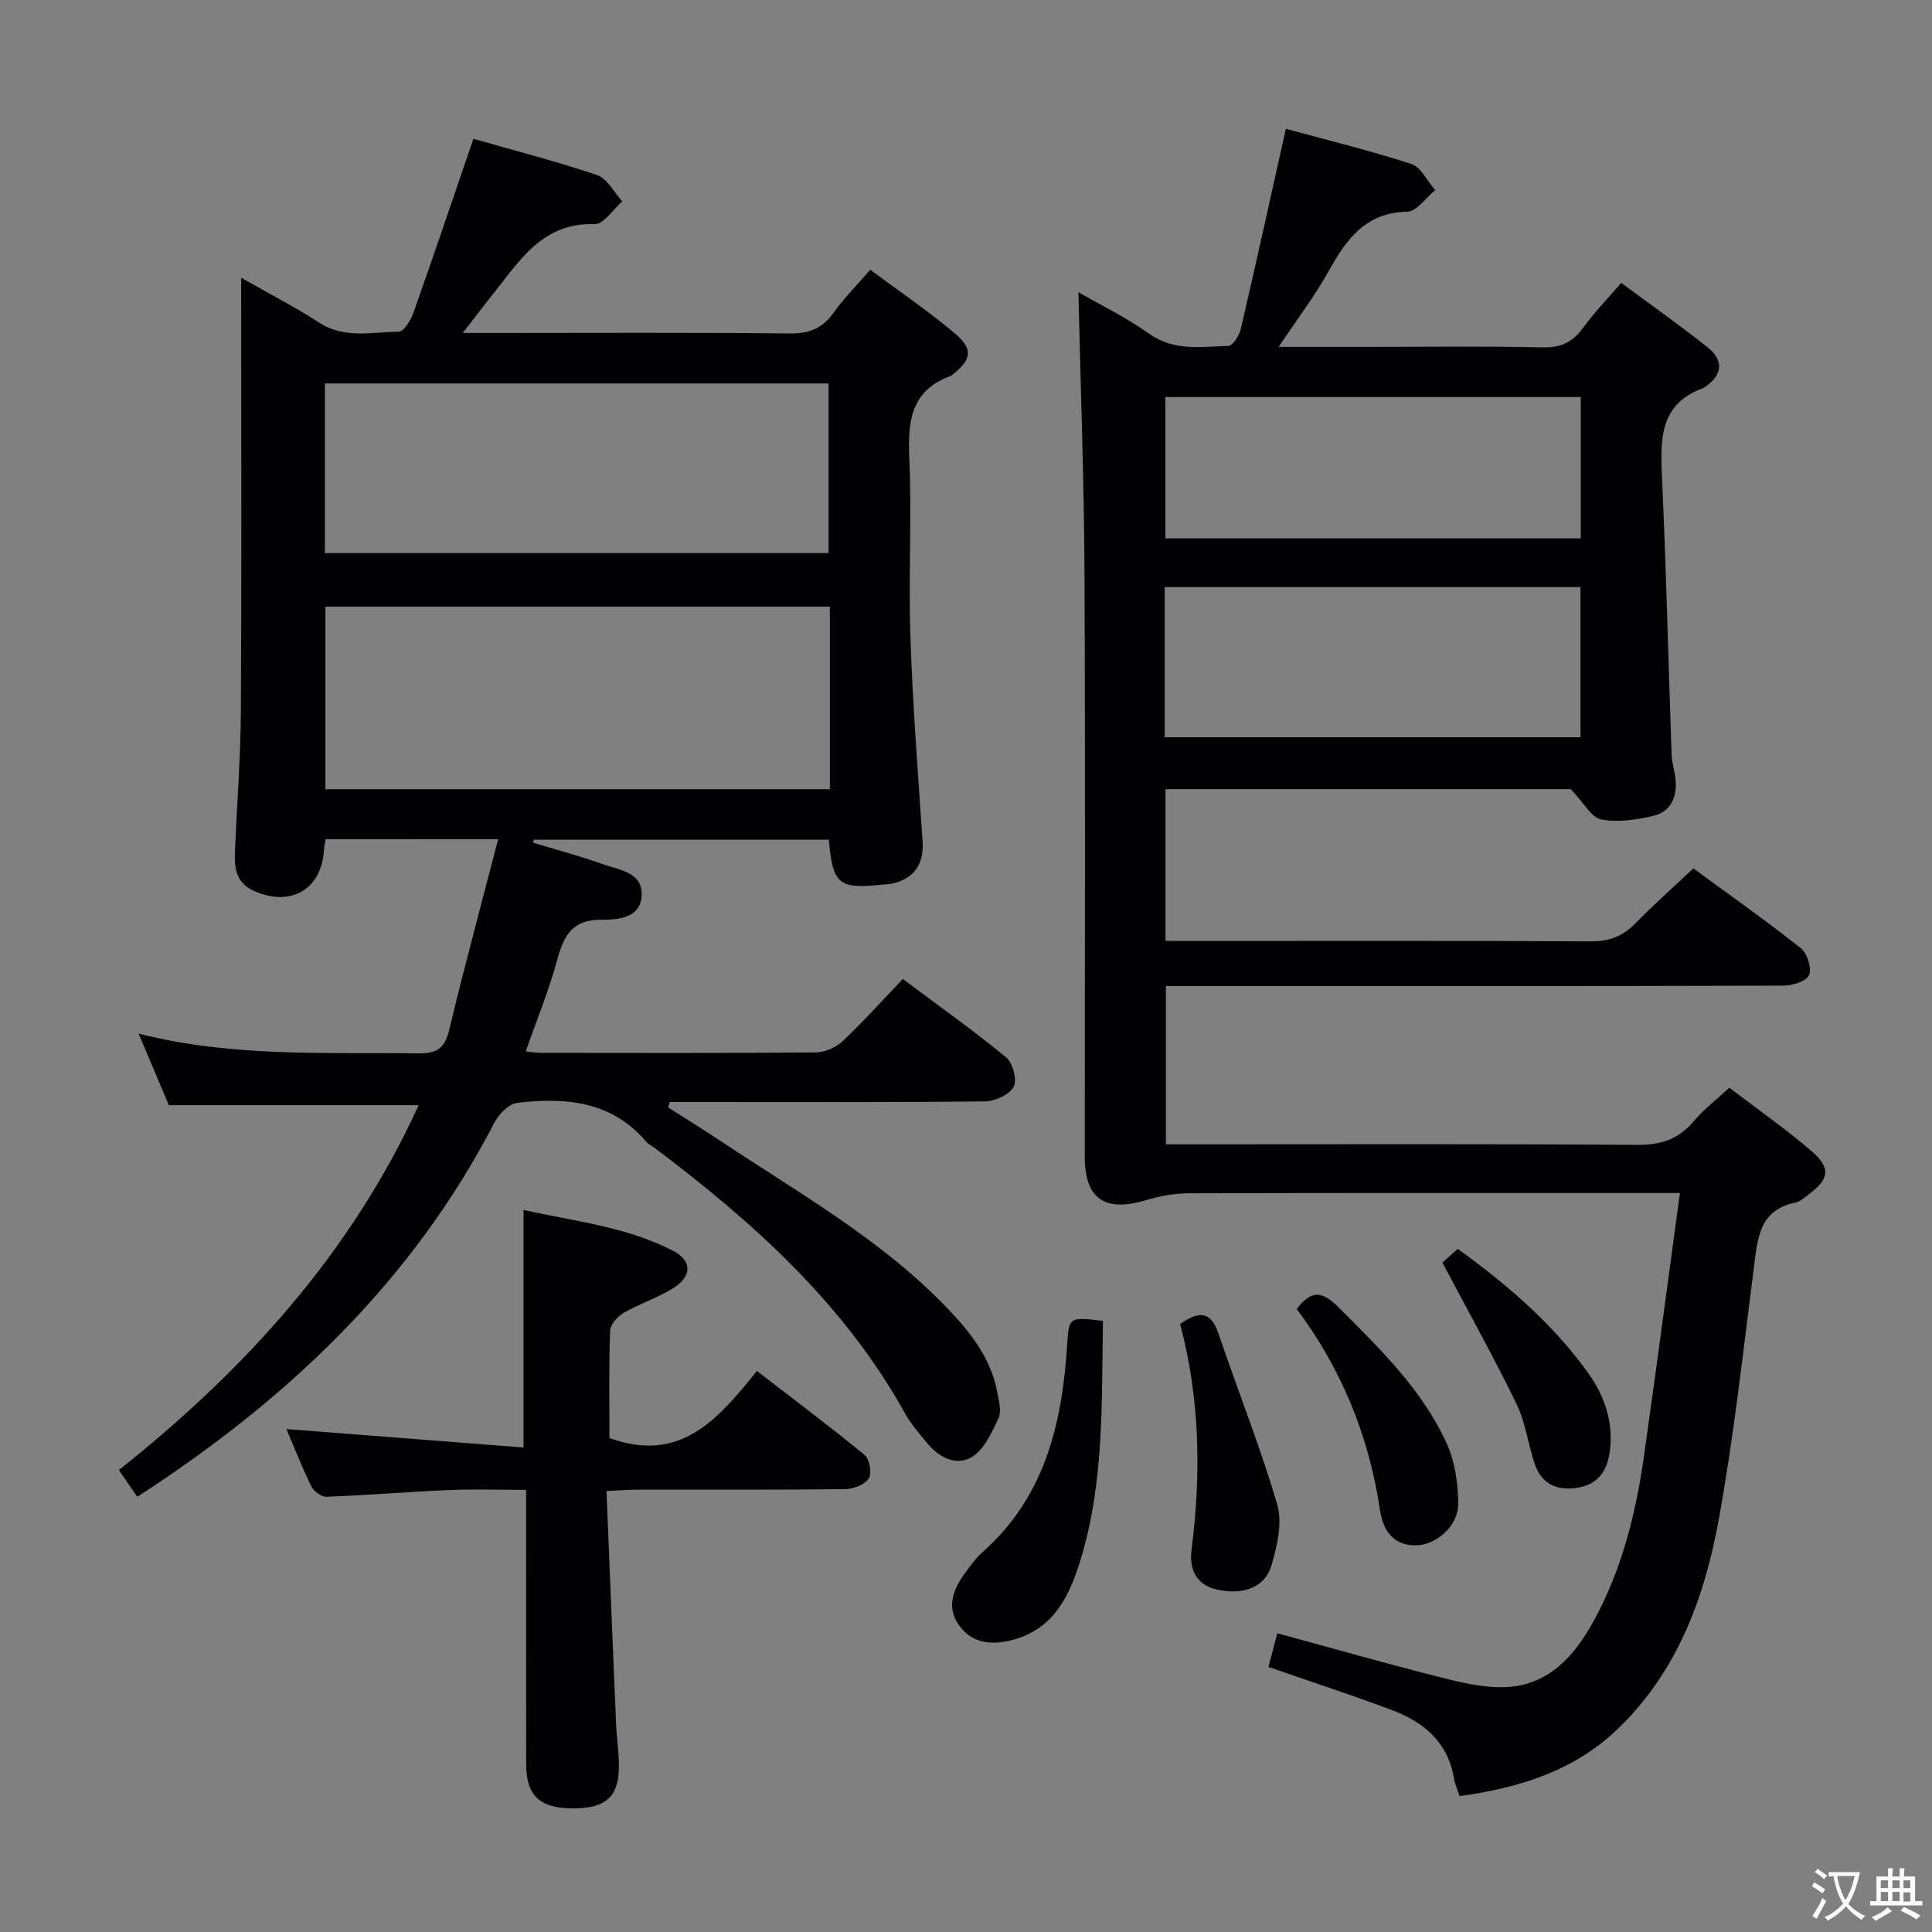 <svg enable-background="new 0 0 400 400" viewBox="0 0 400 400" xmlns="http://www.w3.org/2000/svg"><rect x="0" y="0" width="400" height="400" fill="#808080" stroke="none"/><g fill="#010103"><path d="m358.04 225.2c5.76 4.4 11.62 8.48 17 13.11 4.14 3.57 3.71 5.81-.75 9.13-.8.59-1.63 1.35-2.55 1.54-7.59 1.54-7.85 7.5-8.62 13.49-2.22 17.28-4.11 34.63-7.2 51.76-2.94 16.33-8.55 31.78-20.99 43.73-9.05 8.7-20.34 12.18-32.73 13.91-.39-1.2-.95-2.39-1.16-3.64-1.23-7.43-6.15-11.64-12.69-14.11-8.35-3.15-16.84-5.91-25.73-9 .61-2.31 1.18-4.47 1.84-6.97 11.53 3.14 22.67 6.32 33.9 9.15 4.47 1.13 9.19 2.25 13.71 1.98 8.64-.52 13.89-6.42 17.82-13.56 5.85-10.62 8.76-22.19 10.45-34.07 2.56-18.02 4.94-36.07 7.47-54.65-2.63 0-4.43 0-6.23 0-31.83 0-63.65-.04-95.48.06-2.92.01-5.93.56-8.74 1.4-8.66 2.59-12.77-.22-12.77-9.02 0-40.33.13-80.65-.06-120.98-.09-19.26-.82-38.51-1.26-57.97 4.4 2.55 9.83 5.19 14.69 8.63 5.19 3.67 10.8 2.64 16.35 2.5.91-.02 2.26-2.13 2.57-3.47 3.16-13.55 6.14-27.13 9.34-41.48 8.26 2.25 17.23 4.44 25.98 7.28 2.02.66 3.31 3.56 4.94 5.42-1.93 1.56-3.83 4.42-5.79 4.46-8.71.18-12.62 5.76-16.31 12.38-2.87 5.15-6.49 9.88-10.31 15.61h18.7c12 0 24-.17 35.99.1 3.78.09 6.2-1.1 8.35-4.06 2.24-3.08 4.91-5.84 7.88-9.3 6.03 4.47 12.09 8.74 17.89 13.35 3.28 2.61 3.21 5.6-.43 8.13-.14.09-.25.24-.4.29-8.94 3.15-8.99 10.29-8.63 18.09.89 19.27 1.33 38.55 2.01 57.83.06 1.65.61 3.27.79 4.92.42 3.74-.87 6.88-4.64 7.76-3.49.82-7.34 1.4-10.76.71-2.05-.41-3.58-3.44-6.26-6.25-26.78 0-55.2 0-83.92 0v31.42h5.57c27.49 0 54.99-.08 82.48.09 3.82.02 6.61-1.04 9.23-3.72 3.71-3.81 7.71-7.34 12.01-11.39 7.45 5.47 15.02 10.8 22.26 16.53 1.33 1.05 2.3 4.16 1.7 5.57-.55 1.28-3.47 2.17-5.35 2.18-40.49.12-80.98.09-121.48.09-1.98 0-3.96 0-6.33 0v32.76h5.11c30.83 0 61.66-.11 92.48.11 4.92.04 8.59-1.18 11.73-4.94 2-2.38 4.55-4.31 7.33-6.89zm-116.9-72.56h86.08c0-10.59 0-20.83 0-31.09-28.9 0-57.42 0-86.08 0zm.14-70.44v29.27h86c0-9.93 0-19.5 0-29.27-28.73 0-57.15 0-86 0z"/><path d="m67.42 173.76c-.14.82-.3 1.45-.34 2.1-.42 8.27-6.89 12.04-14.55 8.57-3.8-1.72-4.03-4.94-3.88-8.38.42-9.64 1.16-19.28 1.22-28.92.17-27.83.06-55.65.06-83.48 0-1.77 0-3.54 0-6.15 5.9 3.37 11.19 6.08 16.15 9.3 5.27 3.42 10.97 1.91 16.49 1.88 1.05-.01 2.5-2.43 3.05-3.99 4.15-11.71 8.12-23.49 12.39-35.95 8.27 2.37 17.05 4.61 25.61 7.51 2.11.72 3.5 3.57 5.22 5.44-1.91 1.65-3.87 4.78-5.72 4.72-10.81-.37-15.51 7.55-21.04 14.46-1.86 2.32-3.65 4.69-6.28 8.07h6.09c20.5 0 40.99-.12 61.48.1 4.08.05 6.89-.98 9.24-4.32 2.08-2.96 4.7-5.55 7.57-8.87 5.96 4.44 12 8.52 17.52 13.19 3.86 3.27 3.45 5.38-.43 8.48-.13.1-.25.25-.4.3-8.3 2.97-8.94 9.4-8.61 17.07.54 12.31-.19 24.67.23 36.98.48 14.1 1.56 28.19 2.52 42.27.32 4.65-1.66 7.73-6.21 8.78-.64.15-1.32.15-1.99.22-9.21.96-10.4.02-11.21-9.3-20.32 0-40.68 0-61.05 0-.08.2-.16.41-.24.61 4.88 1.48 9.83 2.79 14.63 4.51 3.29 1.18 8.04 1.62 7.91 6.28-.13 4.88-4.9 5.2-8.32 5.18-5.87-.04-7.74 3.08-9.09 8.06-1.72 6.36-4.25 12.51-6.59 19.2 1.22.13 2.13.3 3.03.3 19 .02 37.99.08 56.99-.09 1.89-.02 4.19-1.01 5.58-2.32 4.24-3.98 8.12-8.33 12.47-12.88 7.5 5.61 14.65 10.68 21.39 16.23 1.38 1.14 2.33 4.67 1.57 6.06-.9 1.65-3.85 3.03-5.92 3.05-19.99.22-39.99.13-59.98.13-1.76 0-3.52 0-5.28 0-.13.37-.25.74-.38 1.11 3.68 2.35 7.39 4.65 11.03 7.07 16.06 10.68 32.98 20.2 46.54 34.26 4.89 5.07 9.28 10.5 10.6 17.71.32 1.77.91 3.92.23 5.35-1.4 2.96-3 6.56-5.57 8.04-3.45 1.98-7.05-.18-9.54-3.32-1.44-1.82-3.03-3.59-4.15-5.61-12.64-22.83-31.54-39.75-52.02-55.18-.53-.4-1.19-.68-1.61-1.17-7.17-8.48-16.77-9.28-26.77-8.08-1.72.21-3.77 2.31-4.68 4.05-17.09 33.03-43.05 57.52-73.96 77.5-1.2-1.74-2.32-3.37-3.81-5.53 26.05-20.71 48-44.76 62.07-75.54-17.39 0-34.27 0-51.72 0-1.8-4.25-3.85-9.12-6.26-14.82 19.51 4.95 38.77 3.83 57.97 4.09 3.89.05 5.45-1.16 6.35-4.93 3.12-13 6.62-25.92 10.12-39.41-12.48.01-24.04.01-35.72.01zm104.39-48.15c-35.15 0-69.82 0-104.44 0v37.79h104.44c0-12.74 0-25.05 0-37.79zm-104.54-11.1h104.28c0-12 0-23.57 0-35.12-34.95 0-69.51 0-104.28 0z"/><path d="m126.18 297.73c14.78 5.35 22.52-3.98 30.53-13.88 7.75 5.98 15.15 11.51 22.28 17.37 1.04.85 1.57 3.83.89 4.87-.84 1.29-3.2 2.2-4.91 2.22-14.33.17-28.66.09-43 .11-1.79 0-3.57.15-6.4.28.67 16.37 1.3 32.28 1.98 48.2.12 2.82.56 5.63.59 8.45.07 6.6-2.59 9.06-9.53 9.06-6.84-.01-9.66-2.6-9.67-9.12-.03-18.66-.01-37.31-.01-56.83-5.48 0-10.73-.18-15.96.04-8.46.36-16.91 1.07-25.37 1.39-1.05.04-2.64-1.13-3.14-2.15-1.97-4.02-3.6-8.2-5.16-11.87 16.25 1.27 32.54 2.53 49.09 3.82 0-17 0-32.72 0-49.19 10.34 2.34 21.21 3.41 31.01 8.49 3.93 2.04 3.87 5.3-.01 7.71-3.22 2-6.93 3.18-10.22 5.08-1.29.74-2.8 2.44-2.85 3.75-.28 7.47-.14 14.96-.14 22.2z"/><path d="m228.36 273.47c-.3 16.55.27 32.91-4.42 48.72-2.24 7.54-5.33 14.87-14.12 17.29-4.34 1.19-8.47.88-11.25-2.96-2.76-3.82-1.17-7.58 1.33-10.97 1.08-1.47 2.17-3 3.52-4.2 12.83-11.33 16.44-26.44 17.5-42.57.4-6.14.3-6.15 7.44-5.31z"/><path d="m244.33 274.13c4.61-3.3 6.62-1.95 8.01 2.16 3.99 11.76 8.62 23.32 12.1 35.22 1.11 3.79-.02 8.58-1.2 12.59-1.34 4.58-5.8 6.15-11.08 5.05-4.55-.95-5.97-4.31-5.47-8.22 2.02-15.81 1.73-31.48-2.36-46.8z"/><path d="m268.47 271.02c3.06-4.07 5.35-3.66 8.6-.41 8.59 8.6 17.37 17.06 22.47 28.28 1.71 3.76 2.34 8.28 2.36 12.46.03 4.58-4.54 8.59-8.83 8.6-4.72.01-6.76-3.24-7.36-7.3-2.28-15.4-8.02-29.34-17.24-41.63z"/><path d="m298.63 261.4c.56-.5 1.77-1.57 3.18-2.83 10.19 7.35 19.48 15.33 26.78 25.38 3.6 4.96 5.6 10.52 4.65 16.87-.62 4.15-2.76 6.69-6.97 7.25-4.16.56-7.23-1-8.57-5.1-1.33-4.08-1.88-8.5-3.73-12.31-4.69-9.65-9.93-19.05-15.34-29.26z"/></g><path d="m377.9 391.2c-.2.3-.4.5-.6.8-.7-.6-1.4-1-2.2-1.5.2-.3.4-.5.5-.8.6.4 1.4.8 2.3 1.5zm-1.8 6.1c-.2-.2-.5-.4-.9-.6.4-.6.8-1.2 1.2-1.9s.7-1.3.9-1.9c.3.3.5.5.8.7-.7 1.3-1.4 2.6-2 3.7zm2.2-9c-.3.3-.5.5-.6.8-.6-.6-1.3-1.1-2-1.5.3-.3.5-.5.6-.7.6.5 1.3.9 2 1.4zm.3.2v-.9h2 4.5c-.3 1.3-.6 2.5-1 3.6s-.9 2.1-1.4 3c.4.5 1 1 1.6 1.4s1.2.8 1.9 1.1c-.3.2-.5.4-.8.8-.4-.3-1-.7-1.6-1.2s-1.2-1.1-1.6-1.6c-.5.6-1.1 1.1-1.7 1.6s-1.4.9-2.1 1.4c-.1-.3-.3-.5-.7-.8.6-.2 1.2-.5 1.9-1s1.4-1.1 2-1.8c-.5-.8-.9-1.6-1.2-2.5s-.6-2-.8-3.2c-.4.1-.7.1-1 .1zm2.5 2.7c.3 1 .7 1.7 1 2.2.3-.5.6-1.1 1-2s.6-1.9.9-3h-3.2-.4c.1.9.3 1.8.7 2.8z" fill="#fcfafa"/><path d="m396.5 388.5v1.5 3.6h1.5v.9c-.4 0-1 0-1.7 0h-7.9c-.5 0-.9 0-1.2 0v-.9h1.3v-3.5c0-.7 0-1.2 0-1.6h2.4c0-.8 0-1.4 0-1.7h1c0 .3-.1.8-.1 1.7h1.5c0-.8 0-1.4 0-1.7h1c0 .3-.1.9-.1 1.7zm-8.2 9.2c-.2-.3-.5-.5-.8-.8.8-.3 1.4-.6 1.9-.9s1-.7 1.4-1.1c.3.3.6.5.9.8-1.6 1-2.8 1.6-3.4 2zm2.6-6.8v-1.6h-1.5v1.6zm0 2.7v-1.9h-1.5v1.9zm2.4-2.7v-1.6h-1.5v1.6zm0 2.7v-1.9h-1.5v1.9zm.2 2 .7-.8c.4.2.9.5 1.6.8s1.3.7 1.8 1c-.3.3-.5.5-.8.8-.4-.3-1.5-1-3.3-1.8zm2-4.7v-1.6h-1.4v1.6zm0 2.8v-1.9h-1.4v1.9z" fill="#fcfafa"/></svg>